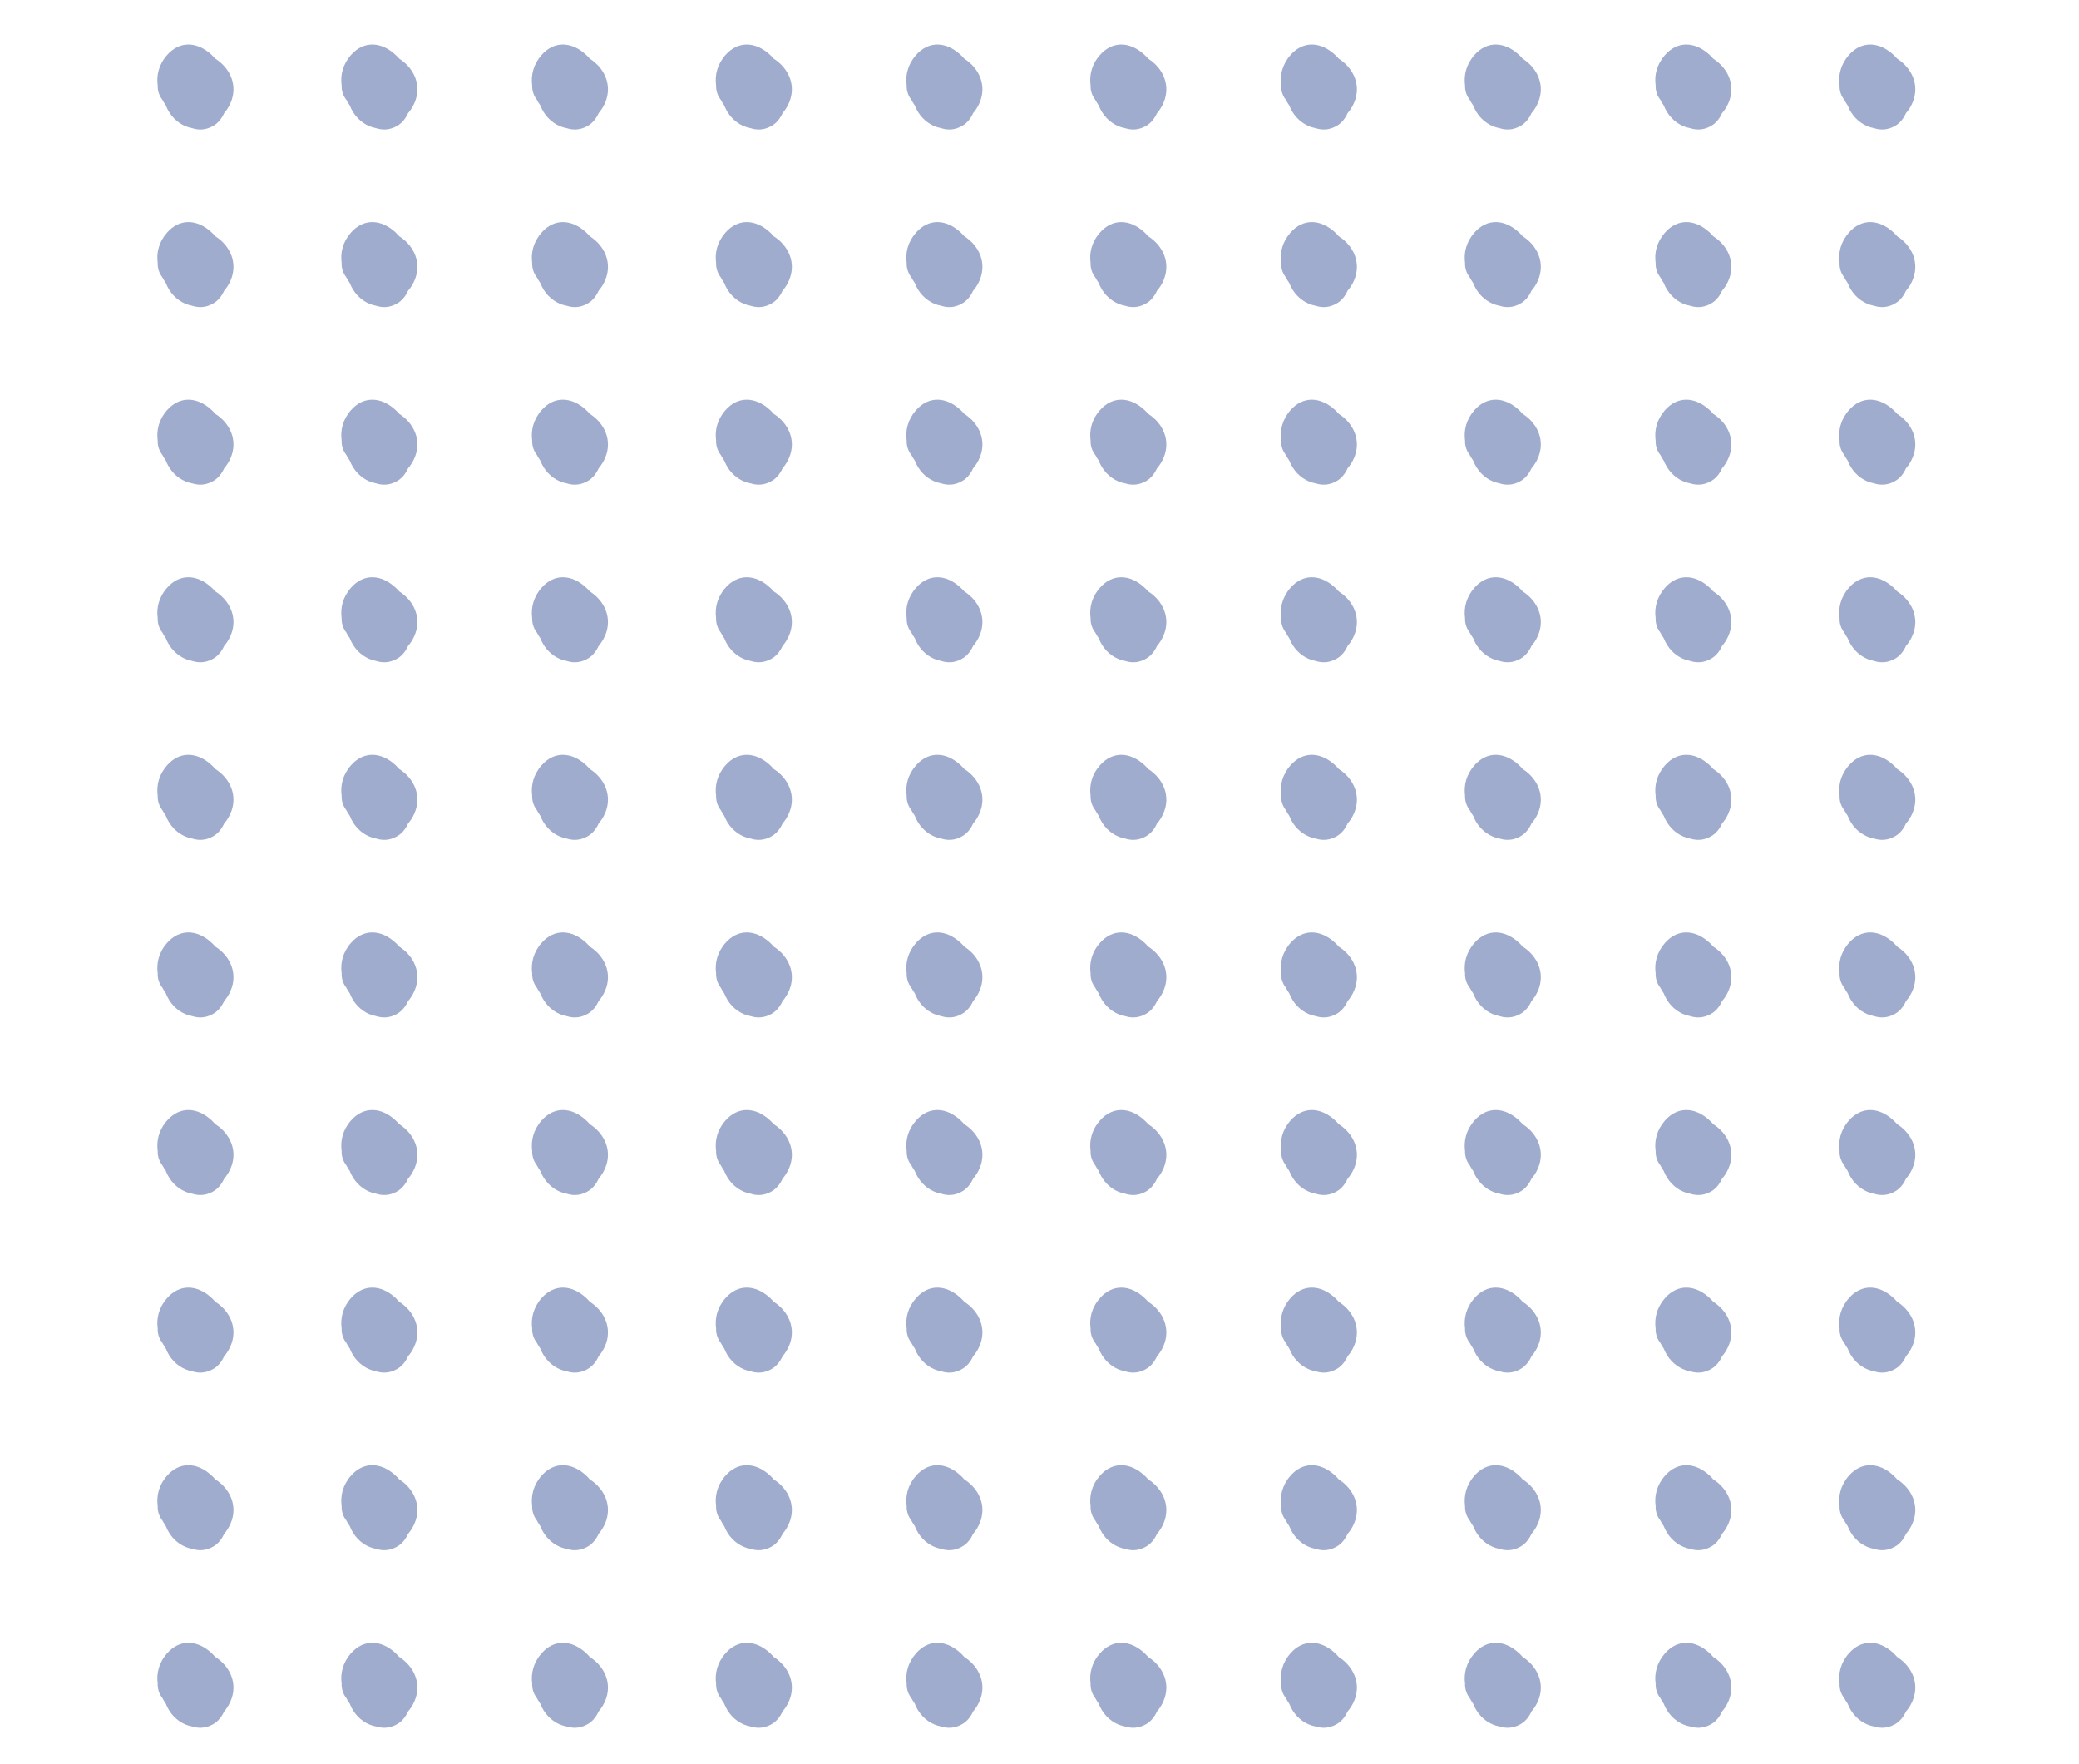 <svg xmlns="http://www.w3.org/2000/svg" width="247.5" viewBox="0 0 247.5 210" height="210" version="1.0"><defs><clipPath id="a"><path d="M 18.602 5 L 228.602 5 L 228.602 205.844 L 18.602 205.844 Z M 18.602 5"/></clipPath></defs><g clip-path="url(#a)"><path fill="#9FACCD" d="M 63.355 200.422 C 63.336 201.055 63.543 201.652 63.906 202.121 C 64.027 202.355 64.168 202.582 64.32 202.797 C 64.43 203.074 64.562 203.344 64.719 203.598 C 65.363 204.629 66.367 205.309 67.414 205.5 C 68.551 205.871 69.445 205.559 70.074 205.172 C 70.543 204.875 70.977 204.367 71.27 203.719 C 71.562 203.383 71.828 202.973 72.047 202.469 C 72.91 200.434 72.008 198.379 70.211 197.234 C 70.074 197.074 69.934 196.926 69.785 196.785 C 68.027 195.16 65.949 195.117 64.473 196.801 C 63.488 197.926 63.191 199.211 63.355 200.422 Z M 174.41 200.422 C 174.391 201.055 174.598 201.652 174.961 202.121 C 175.086 202.355 175.223 202.582 175.375 202.797 C 175.484 203.074 175.617 203.344 175.773 203.598 C 176.418 204.629 177.426 205.309 178.469 205.5 C 179.605 205.871 180.5 205.559 181.129 205.172 C 181.598 204.875 182.035 204.367 182.32 203.719 C 182.621 203.383 182.883 202.973 183.102 202.469 C 183.965 200.434 183.062 198.379 181.266 197.234 C 181.129 197.074 180.988 196.926 180.84 196.785 C 179.082 195.16 177.004 195.117 175.527 196.801 C 174.543 197.926 174.246 199.211 174.41 200.422 Z M 107.938 200.422 C 107.918 201.055 108.121 201.652 108.488 202.121 C 108.613 202.355 108.75 202.582 108.902 202.797 C 109.008 203.074 109.141 203.344 109.301 203.598 C 109.941 204.629 110.953 205.309 111.996 205.5 C 113.133 205.871 114.027 205.559 114.652 205.172 C 115.129 204.875 115.559 204.367 115.848 203.719 C 116.148 203.383 116.41 202.973 116.625 202.469 C 117.488 200.434 116.59 198.379 114.793 197.234 C 114.66 197.074 114.512 196.926 114.363 196.785 C 112.609 195.16 110.531 195.117 109.055 196.801 C 108.066 197.926 107.77 199.211 107.938 200.422 Z M 152.516 200.422 C 152.496 201.055 152.703 201.652 153.07 202.121 C 153.191 202.355 153.328 202.582 153.48 202.797 C 153.59 203.074 153.723 203.344 153.879 203.598 C 154.523 204.629 155.531 205.309 156.574 205.5 C 157.715 205.871 158.605 205.559 159.238 205.172 C 159.711 204.875 160.141 204.367 160.43 203.719 C 160.727 203.383 160.996 202.973 161.207 202.469 C 162.07 200.434 161.168 198.379 159.371 197.234 C 159.238 197.074 159.094 196.926 158.945 196.785 C 157.188 195.16 155.109 195.117 153.633 196.801 C 152.648 197.926 152.352 199.211 152.516 200.422 Z M 18.777 200.422 C 18.75 201.055 18.961 201.652 19.328 202.121 C 19.449 202.355 19.59 202.582 19.742 202.797 C 19.844 203.074 19.98 203.344 20.141 203.598 C 20.777 204.629 21.789 205.309 22.836 205.5 C 23.969 205.871 24.867 205.559 25.492 205.172 C 25.965 204.875 26.395 204.367 26.688 203.719 C 26.984 203.383 27.25 202.973 27.465 202.469 C 28.328 200.434 27.43 198.379 25.633 197.234 C 25.492 197.074 25.348 196.926 25.203 196.785 C 23.449 195.16 21.367 195.117 19.895 196.801 C 18.902 197.926 18.609 199.211 18.777 200.422 Z M 40.672 200.422 C 40.645 201.055 40.855 201.652 41.223 202.121 C 41.34 202.355 41.48 202.582 41.637 202.797 C 41.738 203.074 41.875 203.344 42.035 203.598 C 42.672 204.629 43.684 205.309 44.727 205.5 C 45.863 205.871 46.758 205.559 47.387 205.172 C 47.859 204.875 48.289 204.367 48.582 203.719 C 48.879 203.383 49.145 202.973 49.359 202.469 C 50.223 200.434 49.324 198.379 47.527 197.234 C 47.387 197.074 47.242 196.926 47.098 196.785 C 45.34 195.16 43.262 195.117 41.781 196.801 C 40.797 197.926 40.504 199.211 40.672 200.422 Z M 85.25 200.422 C 85.23 201.055 85.438 201.652 85.801 202.121 C 85.922 202.355 86.062 202.582 86.215 202.797 C 86.324 203.074 86.457 203.344 86.613 203.598 C 87.254 204.629 88.262 205.309 89.309 205.5 C 90.445 205.871 91.34 205.559 91.969 205.172 C 92.438 204.875 92.871 204.367 93.164 203.719 C 93.457 203.383 93.723 202.973 93.941 202.469 C 94.805 200.434 93.902 198.379 92.105 197.234 C 91.969 197.074 91.828 196.926 91.68 196.785 C 89.922 195.16 87.84 195.117 86.367 196.801 C 85.379 197.926 85.082 199.211 85.25 200.422 Z M 218.996 200.422 C 218.969 201.055 219.176 201.652 219.547 202.121 C 219.668 202.355 219.805 202.582 219.957 202.797 C 220.062 203.074 220.195 203.344 220.355 203.598 C 220.996 204.629 222.008 205.309 223.051 205.5 C 224.188 205.871 225.086 205.559 225.711 205.172 C 226.184 204.875 226.617 204.367 226.902 203.719 C 227.203 203.383 227.469 202.973 227.68 202.469 C 228.543 200.434 227.645 198.379 225.848 197.234 C 225.711 197.074 225.566 196.926 225.418 196.785 C 223.664 195.16 221.586 195.117 220.109 196.801 C 219.121 197.926 218.824 199.211 218.996 200.422 Z M 129.832 200.422 C 129.809 201.055 130.016 201.652 130.383 202.121 C 130.508 202.355 130.645 202.582 130.797 202.797 C 130.902 203.074 131.035 203.344 131.195 203.598 C 131.836 204.629 132.844 205.309 133.891 205.5 C 135.023 205.871 135.922 205.559 136.547 205.172 C 137.02 204.875 137.449 204.367 137.742 203.719 C 138.043 203.383 138.305 202.973 138.52 202.469 C 139.383 200.434 138.484 198.379 136.688 197.234 C 136.547 197.074 136.406 196.926 136.258 196.785 C 134.504 195.16 132.426 195.117 130.949 196.801 C 129.957 197.926 129.664 199.211 129.832 200.422 Z M 197.102 200.422 C 197.078 201.055 197.281 201.652 197.652 202.121 C 197.773 202.355 197.91 202.582 198.062 202.797 C 198.168 203.074 198.301 203.344 198.465 203.598 C 199.102 204.629 200.113 205.309 201.16 205.5 C 202.297 205.871 203.191 205.559 203.816 205.172 C 204.289 204.875 204.723 204.367 205.008 203.719 C 205.309 203.383 205.574 202.973 205.785 202.469 C 206.648 200.434 205.75 198.379 203.953 197.234 C 203.82 197.074 203.676 196.926 203.527 196.785 C 201.77 195.16 199.691 195.117 198.215 196.801 C 197.23 197.926 196.93 199.211 197.102 200.422 Z M 63.355 179.285 C 63.336 179.918 63.543 180.512 63.906 180.98 C 64.027 181.215 64.168 181.441 64.32 181.656 C 64.43 181.934 64.562 182.203 64.719 182.457 C 65.363 183.488 66.367 184.164 67.414 184.359 C 68.551 184.734 69.445 184.422 70.074 184.031 C 70.543 183.738 70.977 183.227 71.27 182.578 C 71.562 182.242 71.828 181.832 72.047 181.328 C 72.91 179.297 72.008 177.238 70.211 176.098 C 70.074 175.934 69.934 175.785 69.785 175.648 C 68.027 174.02 65.949 173.98 64.473 175.66 C 63.488 176.785 63.191 178.07 63.355 179.285 Z M 107.938 179.285 C 107.918 179.918 108.121 180.512 108.488 180.98 C 108.613 181.215 108.75 181.441 108.902 181.656 C 109.008 181.934 109.141 182.203 109.301 182.457 C 109.941 183.488 110.953 184.164 111.996 184.359 C 113.133 184.734 114.027 184.422 114.652 184.031 C 115.129 183.738 115.559 183.227 115.848 182.578 C 116.148 182.242 116.41 181.832 116.625 181.328 C 117.488 179.297 116.59 177.238 114.793 176.098 C 114.66 175.934 114.512 175.785 114.363 175.648 C 112.609 174.02 110.531 173.98 109.055 175.66 C 108.066 176.785 107.77 178.07 107.938 179.285 Z M 152.516 179.285 C 152.496 179.918 152.703 180.512 153.07 180.98 C 153.191 181.215 153.328 181.441 153.48 181.656 C 153.59 181.934 153.723 182.203 153.879 182.457 C 154.523 183.488 155.531 184.164 156.574 184.359 C 157.715 184.734 158.605 184.422 159.238 184.031 C 159.711 183.738 160.141 183.227 160.43 182.578 C 160.727 182.242 160.996 181.832 161.207 181.328 C 162.07 179.297 161.168 177.238 159.371 176.098 C 159.238 175.934 159.094 175.785 158.945 175.648 C 157.188 174.02 155.109 173.98 153.633 175.66 C 152.648 176.785 152.352 178.07 152.516 179.285 Z M 18.777 179.285 C 18.75 179.918 18.961 180.512 19.328 180.98 C 19.449 181.215 19.59 181.441 19.742 181.656 C 19.844 181.934 19.98 182.203 20.141 182.457 C 20.777 183.488 21.789 184.164 22.836 184.359 C 23.969 184.734 24.867 184.422 25.492 184.031 C 25.965 183.738 26.395 183.227 26.688 182.578 C 26.984 182.242 27.25 181.832 27.465 181.328 C 28.328 179.297 27.43 177.238 25.633 176.098 C 25.492 175.934 25.348 175.785 25.203 175.648 C 23.449 174.02 21.367 173.98 19.895 175.66 C 18.902 176.785 18.609 178.07 18.777 179.285 Z M 174.41 179.285 C 174.391 179.918 174.598 180.512 174.961 180.98 C 175.086 181.215 175.223 181.441 175.375 181.656 C 175.484 181.934 175.617 182.203 175.773 182.457 C 176.418 183.488 177.426 184.164 178.469 184.359 C 179.605 184.734 180.5 184.422 181.129 184.031 C 181.598 183.738 182.035 183.227 182.32 182.578 C 182.621 182.242 182.883 181.832 183.102 181.328 C 183.965 179.297 183.062 177.238 181.266 176.098 C 181.129 175.934 180.988 175.785 180.84 175.648 C 179.082 174.02 177.004 173.98 175.527 175.66 C 174.543 176.785 174.246 178.07 174.41 179.285 Z M 85.25 179.285 C 85.23 179.918 85.438 180.512 85.801 180.98 C 85.922 181.215 86.062 181.441 86.215 181.656 C 86.324 181.934 86.457 182.203 86.613 182.457 C 87.254 183.488 88.262 184.164 89.309 184.359 C 90.445 184.734 91.34 184.422 91.969 184.031 C 92.438 183.738 92.871 183.227 93.164 182.578 C 93.457 182.242 93.723 181.832 93.941 181.328 C 94.805 179.297 93.902 177.238 92.105 176.098 C 91.969 175.934 91.828 175.785 91.68 175.648 C 89.922 174.02 87.84 173.98 86.367 175.66 C 85.379 176.785 85.082 178.07 85.25 179.285 Z M 40.672 179.285 C 40.645 179.918 40.855 180.512 41.223 180.98 C 41.34 181.215 41.48 181.441 41.637 181.656 C 41.738 181.934 41.875 182.203 42.035 182.457 C 42.672 183.488 43.684 184.164 44.727 184.359 C 45.863 184.734 46.758 184.422 47.387 184.031 C 47.859 183.738 48.289 183.227 48.582 182.578 C 48.879 182.242 49.145 181.832 49.359 181.328 C 50.223 179.297 49.324 177.238 47.527 176.098 C 47.387 175.934 47.242 175.785 47.098 175.648 C 45.34 174.02 43.262 173.98 41.781 175.66 C 40.797 176.785 40.504 178.07 40.672 179.285 Z M 218.996 179.285 C 218.969 179.918 219.176 180.512 219.547 180.98 C 219.668 181.215 219.805 181.441 219.957 181.656 C 220.062 181.934 220.195 182.203 220.355 182.457 C 220.996 183.488 222.008 184.164 223.051 184.359 C 224.188 184.734 225.086 184.422 225.711 184.031 C 226.184 183.738 226.617 183.227 226.902 182.578 C 227.203 182.242 227.469 181.832 227.68 181.328 C 228.543 179.297 227.645 177.238 225.848 176.098 C 225.711 175.934 225.566 175.785 225.418 175.648 C 223.664 174.02 221.586 173.98 220.109 175.66 C 219.121 176.785 218.824 178.07 218.996 179.285 Z M 129.832 179.285 C 129.809 179.918 130.016 180.512 130.383 180.98 C 130.508 181.215 130.645 181.441 130.797 181.656 C 130.902 181.934 131.035 182.203 131.195 182.457 C 131.836 183.488 132.844 184.164 133.891 184.359 C 135.023 184.734 135.922 184.422 136.547 184.031 C 137.02 183.738 137.449 183.227 137.742 182.578 C 138.043 182.242 138.305 181.832 138.52 181.328 C 139.383 179.297 138.484 177.238 136.688 176.098 C 136.547 175.934 136.406 175.785 136.258 175.648 C 134.504 174.02 132.426 173.98 130.949 175.66 C 129.957 176.785 129.664 178.07 129.832 179.285 Z M 197.102 179.285 C 197.078 179.918 197.281 180.512 197.652 180.98 C 197.773 181.215 197.91 181.441 198.062 181.656 C 198.168 181.934 198.301 182.203 198.465 182.457 C 199.102 183.488 200.113 184.164 201.16 184.359 C 202.297 184.734 203.191 184.422 203.816 184.031 C 204.289 183.738 204.723 183.227 205.008 182.578 C 205.309 182.242 205.574 181.832 205.785 181.328 C 206.648 179.297 205.75 177.238 203.953 176.098 C 203.82 175.934 203.676 175.785 203.527 175.648 C 201.77 174.02 199.691 173.98 198.215 175.66 C 197.23 176.785 196.93 178.07 197.102 179.285 Z M 63.355 158.145 C 63.336 158.777 63.543 159.371 63.906 159.84 C 64.027 160.078 64.168 160.301 64.32 160.516 C 64.43 160.793 64.562 161.062 64.719 161.32 C 65.363 162.348 66.367 163.027 67.414 163.219 C 68.551 163.594 69.445 163.285 70.074 162.891 C 70.543 162.598 70.977 162.09 71.27 161.438 C 71.562 161.105 71.828 160.695 72.047 160.191 C 72.91 158.156 72.008 156.098 70.211 154.957 C 70.074 154.797 69.934 154.645 69.785 154.508 C 68.027 152.883 65.949 152.84 64.473 154.523 C 63.488 155.645 63.191 156.93 63.355 158.145 Z M 107.938 158.145 C 107.918 158.777 108.121 159.371 108.488 159.84 C 108.613 160.078 108.75 160.301 108.902 160.516 C 109.008 160.793 109.141 161.062 109.301 161.32 C 109.941 162.348 110.953 163.027 111.996 163.219 C 113.133 163.594 114.027 163.285 114.652 162.891 C 115.129 162.598 115.559 162.09 115.848 161.438 C 116.148 161.105 116.41 160.695 116.625 160.191 C 117.488 158.156 116.59 156.098 114.793 154.957 C 114.66 154.797 114.512 154.645 114.363 154.508 C 112.609 152.883 110.531 152.84 109.055 154.523 C 108.066 155.645 107.77 156.93 107.938 158.145 Z M 18.777 158.145 C 18.75 158.777 18.961 159.371 19.328 159.84 C 19.449 160.078 19.59 160.301 19.742 160.516 C 19.844 160.793 19.98 161.062 20.141 161.32 C 20.777 162.348 21.789 163.027 22.836 163.219 C 23.969 163.594 24.867 163.285 25.492 162.891 C 25.965 162.598 26.395 162.09 26.688 161.438 C 26.984 161.105 27.25 160.695 27.465 160.191 C 28.328 158.156 27.43 156.098 25.633 154.957 C 25.492 154.797 25.348 154.645 25.203 154.508 C 23.449 152.883 21.367 152.84 19.895 154.523 C 18.902 155.645 18.609 156.93 18.777 158.145 Z M 174.41 158.145 C 174.391 158.777 174.598 159.371 174.961 159.84 C 175.086 160.078 175.223 160.301 175.375 160.516 C 175.484 160.793 175.617 161.062 175.773 161.32 C 176.418 162.348 177.426 163.027 178.469 163.219 C 179.605 163.594 180.5 163.285 181.129 162.891 C 181.598 162.598 182.035 162.09 182.32 161.438 C 182.621 161.105 182.883 160.695 183.102 160.191 C 183.965 158.156 183.062 156.098 181.266 154.957 C 181.129 154.797 180.988 154.645 180.84 154.508 C 179.082 152.883 177.004 152.84 175.527 154.523 C 174.543 155.645 174.246 156.93 174.41 158.145 Z M 85.25 158.145 C 85.23 158.777 85.438 159.371 85.801 159.84 C 85.922 160.078 86.062 160.301 86.215 160.516 C 86.324 160.793 86.457 161.062 86.613 161.32 C 87.254 162.348 88.262 163.027 89.309 163.219 C 90.445 163.594 91.34 163.285 91.969 162.891 C 92.438 162.598 92.871 162.09 93.164 161.438 C 93.457 161.105 93.723 160.695 93.941 160.191 C 94.805 158.156 93.902 156.098 92.105 154.957 C 91.969 154.797 91.828 154.645 91.68 154.508 C 89.922 152.883 87.84 152.84 86.367 154.523 C 85.379 155.645 85.082 156.93 85.25 158.145 Z M 40.672 158.145 C 40.645 158.777 40.855 159.371 41.223 159.84 C 41.34 160.078 41.48 160.301 41.637 160.516 C 41.738 160.793 41.875 161.062 42.035 161.32 C 42.672 162.348 43.684 163.027 44.727 163.219 C 45.863 163.594 46.758 163.285 47.387 162.891 C 47.859 162.598 48.289 162.09 48.582 161.438 C 48.879 161.105 49.145 160.695 49.359 160.191 C 50.223 158.156 49.324 156.098 47.527 154.957 C 47.387 154.797 47.242 154.645 47.098 154.508 C 45.34 152.883 43.262 152.84 41.781 154.523 C 40.797 155.645 40.504 156.93 40.672 158.145 Z M 218.996 158.145 C 218.969 158.777 219.176 159.371 219.547 159.84 C 219.668 160.078 219.805 160.301 219.957 160.516 C 220.062 160.793 220.195 161.062 220.355 161.32 C 220.996 162.348 222.008 163.027 223.051 163.219 C 224.188 163.594 225.086 163.285 225.711 162.891 C 226.184 162.598 226.617 162.09 226.902 161.438 C 227.203 161.105 227.469 160.695 227.68 160.191 C 228.543 158.156 227.645 156.098 225.848 154.957 C 225.711 154.797 225.566 154.645 225.418 154.508 C 223.664 152.883 221.586 152.84 220.109 154.523 C 219.121 155.645 218.824 156.93 218.996 158.145 Z M 129.832 158.145 C 129.809 158.777 130.016 159.371 130.383 159.84 C 130.508 160.078 130.645 160.301 130.797 160.516 C 130.902 160.793 131.035 161.062 131.195 161.32 C 131.836 162.348 132.844 163.027 133.891 163.219 C 135.023 163.594 135.922 163.285 136.547 162.891 C 137.02 162.598 137.449 162.09 137.742 161.438 C 138.043 161.105 138.305 160.695 138.52 160.191 C 139.383 158.156 138.484 156.098 136.688 154.957 C 136.547 154.797 136.406 154.645 136.258 154.508 C 134.504 152.883 132.426 152.84 130.949 154.523 C 129.957 155.645 129.664 156.93 129.832 158.145 Z M 197.102 158.145 C 197.078 158.777 197.281 159.371 197.652 159.84 C 197.773 160.078 197.91 160.301 198.062 160.516 C 198.168 160.793 198.301 161.062 198.465 161.32 C 199.102 162.348 200.113 163.027 201.16 163.219 C 202.297 163.594 203.191 163.285 203.816 162.891 C 204.289 162.598 204.723 162.09 205.008 161.438 C 205.309 161.105 205.574 160.695 205.785 160.191 C 206.648 158.156 205.75 156.098 203.953 154.957 C 203.82 154.797 203.676 154.645 203.527 154.508 C 201.77 152.883 199.691 152.84 198.215 154.523 C 197.23 155.645 196.93 156.93 197.102 158.145 Z M 152.516 158.145 C 152.496 158.777 152.703 159.371 153.07 159.84 C 153.191 160.078 153.328 160.301 153.48 160.516 C 153.59 160.793 153.723 161.062 153.879 161.32 C 154.523 162.348 155.531 163.027 156.574 163.219 C 157.715 163.594 158.605 163.285 159.238 162.891 C 159.711 162.598 160.141 162.09 160.43 161.438 C 160.727 161.105 160.996 160.695 161.207 160.191 C 162.07 158.156 161.168 156.098 159.371 154.957 C 159.238 154.797 159.094 154.645 158.945 154.508 C 157.188 152.883 155.109 152.84 153.633 154.523 C 152.648 155.645 152.352 156.93 152.516 158.145 Z M 18.777 137.004 C 18.75 137.637 18.961 138.234 19.328 138.703 C 19.449 138.938 19.59 139.164 19.742 139.379 C 19.844 139.656 19.98 139.926 20.141 140.18 C 20.777 141.207 21.789 141.887 22.836 142.078 C 23.969 142.457 24.867 142.145 25.492 141.754 C 25.965 141.457 26.395 140.949 26.688 140.301 C 26.984 139.965 27.25 139.555 27.465 139.051 C 28.328 137.016 27.43 134.961 25.633 133.816 C 25.492 133.656 25.348 133.508 25.203 133.371 C 23.449 131.742 21.367 131.703 19.895 133.383 C 18.902 134.508 18.609 135.793 18.777 137.004 Z M 63.355 137.004 C 63.336 137.637 63.543 138.234 63.906 138.703 C 64.027 138.938 64.168 139.164 64.32 139.379 C 64.43 139.656 64.562 139.926 64.719 140.18 C 65.363 141.207 66.367 141.887 67.414 142.078 C 68.551 142.457 69.445 142.145 70.074 141.754 C 70.543 141.457 70.977 140.949 71.27 140.301 C 71.562 139.965 71.828 139.555 72.047 139.051 C 72.91 137.016 72.008 134.961 70.211 133.816 C 70.074 133.656 69.934 133.508 69.785 133.371 C 68.027 131.742 65.949 131.703 64.473 133.383 C 63.488 134.508 63.191 135.793 63.355 137.004 Z M 152.516 137.004 C 152.496 137.637 152.703 138.234 153.07 138.703 C 153.191 138.938 153.328 139.164 153.48 139.379 C 153.59 139.656 153.723 139.926 153.879 140.18 C 154.523 141.207 155.531 141.887 156.574 142.078 C 157.715 142.457 158.605 142.145 159.238 141.754 C 159.711 141.457 160.141 140.949 160.43 140.301 C 160.727 139.965 160.996 139.555 161.207 139.051 C 162.07 137.016 161.168 134.961 159.371 133.816 C 159.238 133.656 159.094 133.508 158.945 133.371 C 157.188 131.742 155.109 131.703 153.633 133.383 C 152.648 134.508 152.352 135.793 152.516 137.004 Z M 107.938 137.004 C 107.918 137.637 108.121 138.234 108.488 138.703 C 108.613 138.938 108.75 139.164 108.902 139.379 C 109.008 139.656 109.141 139.926 109.301 140.18 C 109.941 141.207 110.953 141.887 111.996 142.078 C 113.133 142.457 114.027 142.145 114.652 141.754 C 115.129 141.457 115.559 140.949 115.848 140.301 C 116.148 139.965 116.41 139.555 116.625 139.051 C 117.488 137.016 116.59 134.961 114.793 133.816 C 114.66 133.656 114.512 133.508 114.363 133.371 C 112.609 131.742 110.531 131.703 109.055 133.383 C 108.066 134.508 107.77 135.793 107.938 137.004 Z M 174.41 137.004 C 174.391 137.637 174.598 138.234 174.961 138.703 C 175.086 138.938 175.223 139.164 175.375 139.379 C 175.484 139.656 175.617 139.926 175.773 140.18 C 176.418 141.207 177.426 141.887 178.469 142.078 C 179.605 142.457 180.5 142.145 181.129 141.754 C 181.598 141.457 182.035 140.949 182.32 140.301 C 182.621 139.965 182.883 139.555 183.102 139.051 C 183.965 137.016 183.062 134.961 181.266 133.816 C 181.129 133.656 180.988 133.508 180.84 133.371 C 179.082 131.742 177.004 131.703 175.527 133.383 C 174.543 134.508 174.246 135.793 174.41 137.004 Z M 40.672 137.004 C 40.645 137.637 40.855 138.234 41.223 138.703 C 41.34 138.938 41.48 139.164 41.637 139.379 C 41.738 139.656 41.875 139.926 42.035 140.18 C 42.672 141.207 43.684 141.887 44.727 142.078 C 45.863 142.457 46.758 142.145 47.387 141.754 C 47.859 141.457 48.289 140.949 48.582 140.301 C 48.879 139.965 49.145 139.555 49.359 139.051 C 50.223 137.016 49.324 134.961 47.527 133.816 C 47.387 133.656 47.242 133.508 47.098 133.371 C 45.34 131.742 43.262 131.703 41.781 133.383 C 40.797 134.508 40.504 135.793 40.672 137.004 Z M 197.102 137.004 C 197.078 137.637 197.281 138.234 197.652 138.703 C 197.773 138.938 197.91 139.164 198.062 139.379 C 198.168 139.656 198.301 139.926 198.465 140.18 C 199.102 141.207 200.113 141.887 201.16 142.078 C 202.297 142.457 203.191 142.145 203.816 141.754 C 204.289 141.457 204.723 140.949 205.008 140.301 C 205.309 139.965 205.574 139.555 205.785 139.051 C 206.648 137.016 205.75 134.961 203.953 133.816 C 203.82 133.656 203.676 133.508 203.527 133.371 C 201.77 131.742 199.691 131.703 198.215 133.383 C 197.23 134.508 196.93 135.793 197.102 137.004 Z M 85.25 137.004 C 85.23 137.637 85.438 138.234 85.801 138.703 C 85.922 138.938 86.062 139.164 86.215 139.379 C 86.324 139.656 86.457 139.926 86.613 140.18 C 87.254 141.207 88.262 141.887 89.309 142.078 C 90.445 142.457 91.34 142.145 91.969 141.754 C 92.438 141.457 92.871 140.949 93.164 140.301 C 93.457 139.965 93.723 139.555 93.941 139.051 C 94.805 137.016 93.902 134.961 92.105 133.816 C 91.969 133.656 91.828 133.508 91.68 133.371 C 89.922 131.742 87.84 131.703 86.367 133.383 C 85.379 134.508 85.082 135.793 85.25 137.004 Z M 218.996 137.004 C 218.969 137.637 219.176 138.234 219.547 138.703 C 219.668 138.938 219.805 139.164 219.957 139.379 C 220.062 139.656 220.195 139.926 220.355 140.18 C 220.996 141.207 222.008 141.887 223.051 142.078 C 224.188 142.457 225.086 142.145 225.711 141.754 C 226.184 141.457 226.617 140.949 226.902 140.301 C 227.203 139.965 227.469 139.555 227.68 139.051 C 228.543 137.016 227.645 134.961 225.848 133.816 C 225.711 133.656 225.566 133.508 225.418 133.371 C 223.664 131.742 221.586 131.703 220.109 133.383 C 219.121 134.508 218.824 135.793 218.996 137.004 Z M 129.832 137.004 C 129.809 137.637 130.016 138.234 130.383 138.703 C 130.508 138.938 130.645 139.164 130.797 139.379 C 130.902 139.656 131.035 139.926 131.195 140.18 C 131.836 141.207 132.844 141.887 133.891 142.078 C 135.023 142.457 135.922 142.145 136.547 141.754 C 137.02 141.457 137.449 140.949 137.742 140.301 C 138.043 139.965 138.305 139.555 138.52 139.051 C 139.383 137.016 138.484 134.961 136.688 133.816 C 136.547 133.656 136.406 133.508 136.258 133.371 C 134.504 131.742 132.426 131.703 130.949 133.383 C 129.957 134.508 129.664 135.793 129.832 137.004 Z M 107.938 115.867 C 107.918 116.5 108.121 117.094 108.488 117.562 C 108.613 117.797 108.75 118.023 108.902 118.238 C 109.008 118.516 109.141 118.785 109.301 119.039 C 109.941 120.07 110.953 120.75 111.996 120.941 C 113.133 121.316 114.027 121.004 114.652 120.613 C 115.129 120.32 115.559 119.809 115.848 119.16 C 116.148 118.824 116.41 118.414 116.625 117.91 C 117.488 115.875 116.59 113.82 114.793 112.68 C 114.66 112.516 114.512 112.367 114.363 112.23 C 112.609 110.605 110.531 110.562 109.055 112.242 C 108.066 113.367 107.77 114.652 107.938 115.867 Z M 63.355 115.867 C 63.336 116.5 63.543 117.094 63.906 117.562 C 64.027 117.797 64.168 118.023 64.32 118.238 C 64.43 118.516 64.562 118.785 64.719 119.039 C 65.363 120.07 66.367 120.75 67.414 120.941 C 68.551 121.316 69.445 121.004 70.074 120.613 C 70.543 120.32 70.977 119.809 71.27 119.16 C 71.562 118.824 71.828 118.414 72.047 117.91 C 72.91 115.875 72.008 113.82 70.211 112.68 C 70.074 112.516 69.934 112.367 69.785 112.23 C 68.027 110.605 65.949 110.562 64.473 112.242 C 63.488 113.367 63.191 114.652 63.355 115.867 Z M 174.41 115.867 C 174.391 116.5 174.598 117.094 174.961 117.562 C 175.086 117.797 175.223 118.023 175.375 118.238 C 175.484 118.516 175.617 118.785 175.773 119.039 C 176.418 120.07 177.426 120.75 178.469 120.941 C 179.605 121.316 180.5 121.004 181.129 120.613 C 181.598 120.32 182.035 119.809 182.32 119.16 C 182.621 118.824 182.883 118.414 183.102 117.91 C 183.965 115.875 183.062 113.82 181.266 112.68 C 181.129 112.516 180.988 112.367 180.84 112.23 C 179.082 110.605 177.004 110.562 175.527 112.242 C 174.543 113.367 174.246 114.652 174.41 115.867 Z M 18.777 115.867 C 18.75 116.5 18.961 117.094 19.328 117.562 C 19.449 117.797 19.59 118.023 19.742 118.238 C 19.844 118.516 19.98 118.785 20.141 119.039 C 20.777 120.07 21.789 120.75 22.836 120.941 C 23.969 121.316 24.867 121.004 25.492 120.613 C 25.965 120.32 26.395 119.809 26.688 119.16 C 26.984 118.824 27.25 118.414 27.465 117.91 C 28.328 115.875 27.43 113.82 25.633 112.68 C 25.492 112.516 25.348 112.367 25.203 112.23 C 23.449 110.605 21.367 110.562 19.895 112.242 C 18.902 113.367 18.609 114.652 18.777 115.867 Z M 152.516 115.867 C 152.496 116.5 152.703 117.094 153.07 117.562 C 153.191 117.797 153.328 118.023 153.48 118.238 C 153.59 118.516 153.723 118.785 153.879 119.039 C 154.523 120.07 155.531 120.75 156.574 120.941 C 157.715 121.316 158.605 121.004 159.238 120.613 C 159.711 120.32 160.141 119.809 160.43 119.16 C 160.727 118.824 160.996 118.414 161.207 117.91 C 162.07 115.875 161.168 113.82 159.371 112.68 C 159.238 112.516 159.094 112.367 158.945 112.23 C 157.188 110.605 155.109 110.562 153.633 112.242 C 152.648 113.367 152.352 114.652 152.516 115.867 Z M 197.102 115.867 C 197.078 116.5 197.281 117.094 197.652 117.562 C 197.773 117.797 197.91 118.023 198.062 118.238 C 198.168 118.516 198.301 118.785 198.465 119.039 C 199.102 120.07 200.113 120.75 201.16 120.941 C 202.297 121.316 203.191 121.004 203.816 120.613 C 204.289 120.32 204.723 119.809 205.008 119.16 C 205.309 118.824 205.574 118.414 205.785 117.91 C 206.648 115.875 205.75 113.82 203.953 112.68 C 203.82 112.516 203.676 112.367 203.527 112.23 C 201.77 110.605 199.691 110.562 198.215 112.242 C 197.23 113.367 196.93 114.652 197.102 115.867 Z M 40.672 115.867 C 40.645 116.5 40.855 117.094 41.223 117.562 C 41.34 117.797 41.48 118.023 41.637 118.238 C 41.738 118.516 41.875 118.785 42.035 119.039 C 42.672 120.07 43.684 120.75 44.727 120.941 C 45.863 121.316 46.758 121.004 47.387 120.613 C 47.859 120.32 48.289 119.809 48.582 119.16 C 48.879 118.824 49.145 118.414 49.359 117.91 C 50.223 115.875 49.324 113.82 47.527 112.68 C 47.387 112.516 47.242 112.367 47.098 112.23 C 45.34 110.605 43.262 110.562 41.781 112.242 C 40.797 113.367 40.504 114.652 40.672 115.867 Z M 218.996 115.867 C 218.969 116.5 219.176 117.094 219.547 117.562 C 219.668 117.797 219.805 118.023 219.957 118.238 C 220.062 118.516 220.195 118.785 220.355 119.039 C 220.996 120.07 222.008 120.75 223.051 120.941 C 224.188 121.316 225.086 121.004 225.711 120.613 C 226.184 120.32 226.617 119.809 226.902 119.16 C 227.203 118.824 227.469 118.414 227.68 117.91 C 228.543 115.875 227.645 113.82 225.848 112.68 C 225.711 112.516 225.566 112.367 225.418 112.23 C 223.664 110.605 221.586 110.562 220.109 112.242 C 219.121 113.367 218.824 114.652 218.996 115.867 Z M 129.832 115.867 C 129.809 116.5 130.016 117.094 130.383 117.562 C 130.508 117.797 130.645 118.023 130.797 118.238 C 130.902 118.516 131.035 118.785 131.195 119.039 C 131.836 120.07 132.844 120.75 133.891 120.941 C 135.023 121.316 135.922 121.004 136.547 120.613 C 137.02 120.32 137.449 119.809 137.742 119.16 C 138.043 118.824 138.305 118.414 138.52 117.91 C 139.383 115.875 138.484 113.82 136.688 112.68 C 136.547 112.516 136.406 112.367 136.258 112.23 C 134.504 110.605 132.426 110.562 130.949 112.242 C 129.957 113.367 129.664 114.652 129.832 115.867 Z M 85.25 115.867 C 85.23 116.5 85.438 117.094 85.801 117.562 C 85.922 117.797 86.062 118.023 86.215 118.238 C 86.324 118.516 86.457 118.785 86.613 119.039 C 87.254 120.07 88.262 120.75 89.309 120.941 C 90.445 121.316 91.34 121.004 91.969 120.613 C 92.438 120.32 92.871 119.809 93.164 119.16 C 93.457 118.824 93.723 118.414 93.941 117.91 C 94.805 115.875 93.902 113.82 92.105 112.68 C 91.969 112.516 91.828 112.367 91.68 112.23 C 89.922 110.605 87.84 110.562 86.367 112.242 C 85.379 113.367 85.082 114.652 85.25 115.867 Z M 18.777 94.727 C 18.75 95.359 18.961 95.953 19.328 96.426 C 19.449 96.66 19.59 96.883 19.742 97.098 C 19.844 97.375 19.98 97.645 20.141 97.902 C 20.777 98.93 21.789 99.609 22.836 99.801 C 23.969 100.176 24.867 99.867 25.492 99.473 C 25.965 99.18 26.395 98.672 26.688 98.02 C 26.984 97.688 27.25 97.277 27.465 96.773 C 28.328 94.738 27.43 92.684 25.633 91.539 C 25.492 91.379 25.348 91.227 25.203 91.09 C 23.449 89.465 21.367 89.422 19.895 91.105 C 18.902 92.227 18.609 93.512 18.777 94.727 Z M 63.355 94.727 C 63.336 95.359 63.543 95.953 63.906 96.426 C 64.027 96.66 64.168 96.883 64.32 97.098 C 64.43 97.375 64.562 97.645 64.719 97.902 C 65.363 98.93 66.367 99.609 67.414 99.801 C 68.551 100.176 69.445 99.867 70.074 99.473 C 70.543 99.18 70.977 98.672 71.27 98.02 C 71.562 97.688 71.828 97.277 72.047 96.773 C 72.91 94.738 72.008 92.684 70.211 91.539 C 70.074 91.379 69.934 91.227 69.785 91.09 C 68.027 89.465 65.949 89.422 64.473 91.105 C 63.488 92.227 63.191 93.512 63.355 94.727 Z M 174.41 94.727 C 174.391 95.359 174.598 95.953 174.961 96.426 C 175.086 96.66 175.223 96.883 175.375 97.098 C 175.484 97.375 175.617 97.645 175.773 97.902 C 176.418 98.93 177.426 99.609 178.469 99.801 C 179.605 100.176 180.5 99.867 181.129 99.473 C 181.598 99.18 182.035 98.672 182.32 98.02 C 182.621 97.688 182.883 97.277 183.102 96.773 C 183.965 94.738 183.062 92.684 181.266 91.539 C 181.129 91.379 180.988 91.227 180.84 91.09 C 179.082 89.465 177.004 89.422 175.527 91.105 C 174.543 92.227 174.246 93.512 174.41 94.727 Z M 107.938 94.727 C 107.918 95.359 108.121 95.953 108.488 96.426 C 108.613 96.66 108.75 96.883 108.902 97.098 C 109.008 97.375 109.141 97.645 109.301 97.902 C 109.941 98.93 110.953 99.609 111.996 99.801 C 113.133 100.176 114.027 99.867 114.652 99.473 C 115.129 99.18 115.559 98.672 115.848 98.02 C 116.148 97.688 116.41 97.277 116.625 96.773 C 117.488 94.738 116.59 92.684 114.793 91.539 C 114.66 91.379 114.512 91.227 114.363 91.09 C 112.609 89.465 110.531 89.422 109.055 91.105 C 108.066 92.227 107.77 93.512 107.938 94.727 Z M 152.516 94.727 C 152.496 95.359 152.703 95.953 153.07 96.426 C 153.191 96.66 153.328 96.883 153.48 97.098 C 153.59 97.375 153.723 97.645 153.879 97.902 C 154.523 98.93 155.531 99.609 156.574 99.801 C 157.715 100.176 158.605 99.867 159.238 99.473 C 159.711 99.18 160.141 98.672 160.43 98.02 C 160.727 97.688 160.996 97.277 161.207 96.773 C 162.07 94.738 161.168 92.684 159.371 91.539 C 159.238 91.379 159.094 91.227 158.945 91.09 C 157.188 89.465 155.109 89.422 153.633 91.105 C 152.648 92.227 152.352 93.512 152.516 94.727 Z M 85.25 94.727 C 85.23 95.359 85.438 95.953 85.801 96.426 C 85.922 96.66 86.062 96.883 86.215 97.098 C 86.324 97.375 86.457 97.645 86.613 97.902 C 87.254 98.93 88.262 99.609 89.309 99.801 C 90.445 100.176 91.34 99.867 91.969 99.473 C 92.438 99.18 92.871 98.672 93.164 98.02 C 93.457 97.688 93.723 97.277 93.941 96.773 C 94.805 94.738 93.902 92.684 92.105 91.539 C 91.969 91.379 91.828 91.227 91.68 91.09 C 89.922 89.465 87.84 89.422 86.367 91.105 C 85.379 92.227 85.082 93.512 85.25 94.727 Z M 40.672 94.727 C 40.645 95.359 40.855 95.953 41.223 96.426 C 41.34 96.66 41.48 96.883 41.637 97.098 C 41.738 97.375 41.875 97.645 42.035 97.902 C 42.672 98.93 43.684 99.609 44.727 99.801 C 45.863 100.176 46.758 99.867 47.387 99.473 C 47.859 99.18 48.289 98.672 48.582 98.02 C 48.879 97.688 49.145 97.277 49.359 96.773 C 50.223 94.738 49.324 92.684 47.527 91.539 C 47.387 91.379 47.242 91.227 47.098 91.09 C 45.34 89.465 43.262 89.422 41.781 91.105 C 40.797 92.227 40.504 93.512 40.672 94.727 Z M 218.996 94.727 C 218.969 95.359 219.176 95.953 219.547 96.426 C 219.668 96.66 219.805 96.883 219.957 97.098 C 220.062 97.375 220.195 97.645 220.355 97.902 C 220.996 98.93 222.008 99.609 223.051 99.801 C 224.188 100.176 225.086 99.867 225.711 99.473 C 226.184 99.18 226.617 98.672 226.902 98.02 C 227.203 97.688 227.469 97.277 227.68 96.773 C 228.543 94.738 227.645 92.684 225.848 91.539 C 225.711 91.379 225.566 91.227 225.418 91.09 C 223.664 89.465 221.586 89.422 220.109 91.105 C 219.121 92.227 218.824 93.512 218.996 94.727 Z M 129.832 94.727 C 129.809 95.359 130.016 95.953 130.383 96.426 C 130.508 96.66 130.645 96.883 130.797 97.098 C 130.902 97.375 131.035 97.645 131.195 97.902 C 131.836 98.93 132.844 99.609 133.891 99.801 C 135.023 100.176 135.922 99.867 136.547 99.473 C 137.02 99.18 137.449 98.672 137.742 98.02 C 138.043 97.688 138.305 97.277 138.52 96.773 C 139.383 94.738 138.484 92.684 136.688 91.539 C 136.547 91.379 136.406 91.227 136.258 91.09 C 134.504 89.465 132.426 89.422 130.949 91.105 C 129.957 92.227 129.664 93.512 129.832 94.727 Z M 197.102 94.727 C 197.078 95.359 197.281 95.953 197.652 96.426 C 197.773 96.66 197.91 96.883 198.062 97.098 C 198.168 97.375 198.301 97.645 198.465 97.902 C 199.102 98.93 200.113 99.609 201.16 99.801 C 202.297 100.176 203.191 99.867 203.816 99.473 C 204.289 99.18 204.723 98.672 205.008 98.02 C 205.309 97.688 205.574 97.277 205.785 96.773 C 206.648 94.738 205.75 92.684 203.953 91.539 C 203.82 91.379 203.676 91.227 203.527 91.09 C 201.77 89.465 199.691 89.422 198.215 91.105 C 197.23 92.227 196.93 93.512 197.102 94.727 Z M 107.938 73.59 C 107.918 74.219 108.121 74.816 108.488 75.285 C 108.613 75.52 108.75 75.746 108.902 75.961 C 109.008 76.238 109.141 76.508 109.301 76.762 C 109.941 77.789 110.953 78.469 111.996 78.66 C 113.133 79.039 114.027 78.727 114.652 78.336 C 115.129 78.043 115.559 77.531 115.848 76.883 C 116.148 76.547 116.41 76.137 116.625 75.633 C 117.488 73.598 116.59 71.543 114.793 70.398 C 114.66 70.238 114.512 70.09 114.363 69.953 C 112.609 68.324 110.531 68.281 109.055 69.965 C 108.066 71.09 107.77 72.375 107.938 73.59 Z M 152.516 73.59 C 152.496 74.219 152.703 74.816 153.07 75.285 C 153.191 75.52 153.328 75.746 153.48 75.961 C 153.59 76.238 153.723 76.508 153.879 76.762 C 154.523 77.789 155.531 78.469 156.574 78.66 C 157.715 79.039 158.605 78.727 159.238 78.336 C 159.711 78.043 160.141 77.531 160.43 76.883 C 160.727 76.547 160.996 76.137 161.207 75.633 C 162.07 73.598 161.168 71.543 159.371 70.398 C 159.238 70.238 159.094 70.09 158.945 69.953 C 157.188 68.324 155.109 68.281 153.633 69.965 C 152.648 71.09 152.352 72.375 152.516 73.59 Z M 18.777 73.59 C 18.75 74.219 18.961 74.816 19.328 75.285 C 19.449 75.52 19.59 75.746 19.742 75.961 C 19.844 76.238 19.98 76.508 20.141 76.762 C 20.777 77.789 21.789 78.469 22.836 78.66 C 23.969 79.039 24.867 78.727 25.492 78.336 C 25.965 78.043 26.395 77.531 26.688 76.883 C 26.984 76.547 27.25 76.137 27.465 75.633 C 28.328 73.598 27.43 71.543 25.633 70.398 C 25.492 70.238 25.348 70.09 25.203 69.953 C 23.449 68.324 21.367 68.281 19.895 69.965 C 18.902 71.09 18.609 72.375 18.777 73.59 Z M 63.355 73.59 C 63.336 74.219 63.543 74.816 63.906 75.285 C 64.027 75.52 64.168 75.746 64.32 75.961 C 64.43 76.238 64.562 76.508 64.719 76.762 C 65.363 77.789 66.367 78.469 67.414 78.66 C 68.551 79.039 69.445 78.727 70.074 78.336 C 70.543 78.043 70.977 77.531 71.27 76.883 C 71.562 76.547 71.828 76.137 72.047 75.633 C 72.91 73.598 72.008 71.543 70.211 70.398 C 70.074 70.238 69.934 70.09 69.785 69.953 C 68.027 68.324 65.949 68.281 64.473 69.965 C 63.488 71.09 63.191 72.375 63.355 73.59 Z M 174.41 73.59 C 174.391 74.219 174.598 74.816 174.961 75.285 C 175.086 75.52 175.223 75.746 175.375 75.961 C 175.484 76.238 175.617 76.508 175.773 76.762 C 176.418 77.789 177.426 78.469 178.469 78.66 C 179.605 79.039 180.5 78.727 181.129 78.336 C 181.598 78.043 182.035 77.531 182.32 76.883 C 182.621 76.547 182.883 76.137 183.102 75.633 C 183.965 73.598 183.062 71.543 181.266 70.398 C 181.129 70.238 180.988 70.09 180.84 69.953 C 179.082 68.324 177.004 68.281 175.527 69.965 C 174.543 71.09 174.246 72.375 174.41 73.59 Z M 40.672 73.59 C 40.645 74.219 40.855 74.816 41.223 75.285 C 41.34 75.52 41.48 75.746 41.637 75.961 C 41.738 76.238 41.875 76.508 42.035 76.762 C 42.672 77.789 43.684 78.469 44.727 78.66 C 45.863 79.039 46.758 78.727 47.387 78.336 C 47.859 78.043 48.289 77.531 48.582 76.883 C 48.879 76.547 49.145 76.137 49.359 75.633 C 50.223 73.598 49.324 71.543 47.527 70.398 C 47.387 70.238 47.242 70.09 47.098 69.953 C 45.34 68.324 43.262 68.281 41.781 69.965 C 40.797 71.09 40.504 72.375 40.672 73.59 Z M 197.102 73.59 C 197.078 74.219 197.281 74.816 197.652 75.285 C 197.773 75.52 197.91 75.746 198.062 75.961 C 198.168 76.238 198.301 76.508 198.465 76.762 C 199.102 77.789 200.113 78.469 201.16 78.66 C 202.297 79.039 203.191 78.727 203.816 78.336 C 204.289 78.043 204.723 77.531 205.008 76.883 C 205.309 76.547 205.574 76.137 205.785 75.633 C 206.648 73.598 205.75 71.543 203.953 70.398 C 203.82 70.238 203.676 70.09 203.527 69.953 C 201.77 68.324 199.691 68.281 198.215 69.965 C 197.23 71.09 196.93 72.375 197.102 73.59 Z M 85.25 73.59 C 85.23 74.219 85.438 74.816 85.801 75.285 C 85.922 75.52 86.062 75.746 86.215 75.961 C 86.324 76.238 86.457 76.508 86.613 76.762 C 87.254 77.789 88.262 78.469 89.309 78.66 C 90.445 79.039 91.34 78.727 91.969 78.336 C 92.438 78.043 92.871 77.531 93.164 76.883 C 93.457 76.547 93.723 76.137 93.941 75.633 C 94.805 73.598 93.902 71.543 92.105 70.398 C 91.969 70.238 91.828 70.09 91.68 69.953 C 89.922 68.324 87.84 68.281 86.367 69.965 C 85.379 71.09 85.082 72.375 85.25 73.59 Z M 218.996 73.59 C 218.969 74.219 219.176 74.816 219.547 75.285 C 219.668 75.52 219.805 75.746 219.957 75.961 C 220.062 76.238 220.195 76.508 220.355 76.762 C 220.996 77.789 222.008 78.469 223.051 78.66 C 224.188 79.039 225.086 78.727 225.711 78.336 C 226.184 78.043 226.617 77.531 226.902 76.883 C 227.203 76.547 227.469 76.137 227.68 75.633 C 228.543 73.598 227.645 71.543 225.848 70.398 C 225.711 70.238 225.566 70.09 225.418 69.953 C 223.664 68.324 221.586 68.281 220.109 69.965 C 219.121 71.09 218.824 72.375 218.996 73.59 Z M 129.832 73.59 C 129.809 74.219 130.016 74.816 130.383 75.285 C 130.508 75.52 130.645 75.746 130.797 75.961 C 130.902 76.238 131.035 76.508 131.195 76.762 C 131.836 77.789 132.844 78.469 133.891 78.66 C 135.023 79.039 135.922 78.727 136.547 78.336 C 137.02 78.043 137.449 77.531 137.742 76.883 C 138.043 76.547 138.305 76.137 138.52 75.633 C 139.383 73.598 138.484 71.543 136.688 70.398 C 136.547 70.238 136.406 70.09 136.258 69.953 C 134.504 68.324 132.426 68.281 130.949 69.965 C 129.957 71.09 129.664 72.375 129.832 73.59 Z M 107.938 52.449 C 107.918 53.082 108.121 53.676 108.488 54.145 C 108.613 54.379 108.75 54.605 108.902 54.82 C 109.008 55.098 109.141 55.367 109.301 55.621 C 109.941 56.652 110.953 57.332 111.996 57.523 C 113.133 57.898 114.027 57.586 114.652 57.195 C 115.129 56.902 115.559 56.391 115.848 55.742 C 116.148 55.41 116.41 54.996 116.625 54.492 C 117.488 52.461 116.59 50.402 114.793 49.262 C 114.66 49.098 114.512 48.949 114.363 48.812 C 112.609 47.188 110.531 47.145 109.055 48.824 C 108.066 49.949 107.77 51.234 107.938 52.449 Z M 174.41 52.449 C 174.391 53.082 174.598 53.676 174.961 54.145 C 175.086 54.379 175.223 54.605 175.375 54.82 C 175.484 55.098 175.617 55.367 175.773 55.621 C 176.418 56.652 177.426 57.332 178.469 57.523 C 179.605 57.898 180.5 57.586 181.129 57.195 C 181.598 56.902 182.035 56.391 182.32 55.742 C 182.621 55.41 182.883 54.996 183.102 54.492 C 183.965 52.461 183.062 50.402 181.266 49.262 C 181.129 49.098 180.988 48.949 180.84 48.812 C 179.082 47.188 177.004 47.145 175.527 48.824 C 174.543 49.949 174.246 51.234 174.41 52.449 Z M 63.355 52.449 C 63.336 53.082 63.543 53.676 63.906 54.145 C 64.027 54.379 64.168 54.605 64.32 54.82 C 64.43 55.098 64.562 55.367 64.719 55.621 C 65.363 56.652 66.367 57.332 67.414 57.523 C 68.551 57.898 69.445 57.586 70.074 57.195 C 70.543 56.902 70.977 56.391 71.27 55.742 C 71.562 55.41 71.828 54.996 72.047 54.492 C 72.91 52.461 72.008 50.402 70.211 49.262 C 70.074 49.098 69.934 48.949 69.785 48.812 C 68.027 47.188 65.949 47.145 64.473 48.824 C 63.488 49.949 63.191 51.234 63.355 52.449 Z M 152.516 52.449 C 152.496 53.082 152.703 53.676 153.07 54.145 C 153.191 54.379 153.328 54.605 153.48 54.82 C 153.59 55.098 153.723 55.367 153.879 55.621 C 154.523 56.652 155.531 57.332 156.574 57.523 C 157.715 57.898 158.605 57.586 159.238 57.195 C 159.711 56.902 160.141 56.391 160.43 55.742 C 160.727 55.41 160.996 54.996 161.207 54.492 C 162.07 52.461 161.168 50.402 159.371 49.262 C 159.238 49.098 159.094 48.949 158.945 48.812 C 157.188 47.188 155.109 47.145 153.633 48.824 C 152.648 49.949 152.352 51.234 152.516 52.449 Z M 18.777 52.449 C 18.75 53.082 18.961 53.676 19.328 54.145 C 19.449 54.379 19.59 54.605 19.742 54.82 C 19.844 55.098 19.98 55.367 20.141 55.621 C 20.777 56.652 21.789 57.332 22.836 57.523 C 23.969 57.898 24.867 57.586 25.492 57.195 C 25.965 56.902 26.395 56.391 26.688 55.742 C 26.984 55.41 27.25 54.996 27.465 54.492 C 28.328 52.461 27.43 50.402 25.633 49.262 C 25.492 49.098 25.348 48.949 25.203 48.812 C 23.449 47.188 21.367 47.145 19.895 48.824 C 18.902 49.949 18.609 51.234 18.777 52.449 Z M 40.672 52.449 C 40.645 53.082 40.855 53.676 41.223 54.145 C 41.34 54.379 41.48 54.605 41.637 54.82 C 41.738 55.098 41.875 55.367 42.035 55.621 C 42.672 56.652 43.684 57.332 44.727 57.523 C 45.863 57.898 46.758 57.586 47.387 57.195 C 47.859 56.902 48.289 56.391 48.582 55.742 C 48.879 55.41 49.145 54.996 49.359 54.492 C 50.223 52.461 49.324 50.402 47.527 49.262 C 47.387 49.098 47.242 48.949 47.098 48.812 C 45.34 47.188 43.262 47.145 41.781 48.824 C 40.797 49.949 40.504 51.234 40.672 52.449 Z M 197.102 52.449 C 197.078 53.082 197.281 53.676 197.652 54.145 C 197.773 54.379 197.91 54.605 198.062 54.82 C 198.168 55.098 198.301 55.367 198.465 55.621 C 199.102 56.652 200.113 57.332 201.16 57.523 C 202.297 57.898 203.191 57.586 203.816 57.195 C 204.289 56.902 204.723 56.391 205.008 55.742 C 205.309 55.41 205.574 54.996 205.785 54.492 C 206.648 52.461 205.75 50.402 203.953 49.262 C 203.82 49.098 203.676 48.949 203.527 48.812 C 201.77 47.188 199.691 47.145 198.215 48.824 C 197.23 49.949 196.93 51.234 197.102 52.449 Z M 129.832 52.449 C 129.809 53.082 130.016 53.676 130.383 54.145 C 130.508 54.379 130.645 54.605 130.797 54.82 C 130.902 55.098 131.035 55.367 131.195 55.621 C 131.836 56.652 132.844 57.332 133.891 57.523 C 135.023 57.898 135.922 57.586 136.547 57.195 C 137.02 56.902 137.449 56.391 137.742 55.742 C 138.043 55.41 138.305 54.996 138.52 54.492 C 139.383 52.461 138.484 50.402 136.688 49.262 C 136.547 49.098 136.406 48.949 136.258 48.812 C 134.504 47.188 132.426 47.145 130.949 48.824 C 129.957 49.949 129.664 51.234 129.832 52.449 Z M 85.25 52.449 C 85.23 53.082 85.438 53.676 85.801 54.145 C 85.922 54.379 86.062 54.605 86.215 54.82 C 86.324 55.098 86.457 55.367 86.613 55.621 C 87.254 56.652 88.262 57.332 89.309 57.523 C 90.445 57.898 91.34 57.586 91.969 57.195 C 92.438 56.902 92.871 56.391 93.164 55.742 C 93.457 55.41 93.723 54.996 93.941 54.492 C 94.805 52.461 93.902 50.402 92.105 49.262 C 91.969 49.098 91.828 48.949 91.68 48.812 C 89.922 47.188 87.84 47.145 86.367 48.824 C 85.379 49.949 85.082 51.234 85.25 52.449 Z M 218.996 52.449 C 218.969 53.082 219.176 53.676 219.547 54.145 C 219.668 54.379 219.805 54.605 219.957 54.82 C 220.062 55.098 220.195 55.367 220.355 55.621 C 220.996 56.652 222.008 57.332 223.051 57.523 C 224.188 57.898 225.086 57.586 225.711 57.195 C 226.184 56.902 226.617 56.391 226.902 55.742 C 227.203 55.41 227.469 54.996 227.68 54.492 C 228.543 52.461 227.645 50.402 225.848 49.262 C 225.711 49.098 225.566 48.949 225.418 48.812 C 223.664 47.188 221.586 47.145 220.109 48.824 C 219.121 49.949 218.824 51.234 218.996 52.449 Z M 107.938 31.309 C 107.918 31.941 108.121 32.535 108.488 33.004 C 108.613 33.242 108.75 33.469 108.902 33.68 C 109.008 33.961 109.141 34.227 109.301 34.484 C 109.941 35.512 110.953 36.191 111.996 36.383 C 113.133 36.762 114.027 36.449 114.652 36.055 C 115.129 35.762 115.559 35.254 115.848 34.602 C 116.148 34.27 116.41 33.859 116.625 33.355 C 117.488 31.32 116.59 29.262 114.793 28.121 C 114.66 27.961 114.512 27.809 114.363 27.672 C 112.609 26.047 110.531 26.004 109.055 27.688 C 108.066 28.809 107.77 30.094 107.938 31.309 Z M 18.777 31.309 C 18.75 31.941 18.961 32.535 19.328 33.004 C 19.449 33.242 19.59 33.469 19.742 33.68 C 19.844 33.961 19.98 34.227 20.141 34.484 C 20.777 35.512 21.789 36.191 22.836 36.383 C 23.969 36.762 24.867 36.449 25.492 36.055 C 25.965 35.762 26.395 35.254 26.688 34.602 C 26.984 34.27 27.25 33.859 27.465 33.355 C 28.328 31.32 27.43 29.262 25.633 28.121 C 25.492 27.961 25.348 27.809 25.203 27.672 C 23.449 26.047 21.367 26.004 19.895 27.688 C 18.902 28.809 18.609 30.094 18.777 31.309 Z M 63.355 31.309 C 63.336 31.941 63.543 32.535 63.906 33.004 C 64.027 33.242 64.168 33.469 64.32 33.68 C 64.43 33.961 64.562 34.227 64.719 34.484 C 65.363 35.512 66.367 36.191 67.414 36.383 C 68.551 36.762 69.445 36.449 70.074 36.055 C 70.543 35.762 70.977 35.254 71.27 34.602 C 71.562 34.27 71.828 33.859 72.047 33.355 C 72.91 31.32 72.008 29.262 70.211 28.121 C 70.074 27.961 69.934 27.809 69.785 27.672 C 68.027 26.047 65.949 26.004 64.473 27.688 C 63.488 28.809 63.191 30.094 63.355 31.309 Z M 152.516 31.309 C 152.496 31.941 152.703 32.535 153.07 33.004 C 153.191 33.242 153.328 33.469 153.48 33.68 C 153.59 33.961 153.723 34.227 153.879 34.484 C 154.523 35.512 155.531 36.191 156.574 36.383 C 157.715 36.762 158.605 36.449 159.238 36.055 C 159.711 35.762 160.141 35.254 160.43 34.602 C 160.727 34.27 160.996 33.859 161.207 33.355 C 162.07 31.32 161.168 29.262 159.371 28.121 C 159.238 27.961 159.094 27.809 158.945 27.672 C 157.188 26.047 155.109 26.004 153.633 27.688 C 152.648 28.809 152.352 30.094 152.516 31.309 Z M 174.41 31.309 C 174.391 31.941 174.598 32.535 174.961 33.004 C 175.086 33.242 175.223 33.469 175.375 33.68 C 175.484 33.961 175.617 34.227 175.773 34.484 C 176.418 35.512 177.426 36.191 178.469 36.383 C 179.605 36.762 180.5 36.449 181.129 36.055 C 181.598 35.762 182.035 35.254 182.32 34.602 C 182.621 34.27 182.883 33.859 183.102 33.355 C 183.965 31.32 183.062 29.262 181.266 28.121 C 181.129 27.961 180.988 27.809 180.84 27.672 C 179.082 26.047 177.004 26.004 175.527 27.688 C 174.543 28.809 174.246 30.094 174.41 31.309 Z M 40.672 31.309 C 40.645 31.941 40.855 32.535 41.223 33.004 C 41.34 33.242 41.48 33.469 41.637 33.68 C 41.738 33.961 41.875 34.227 42.035 34.484 C 42.672 35.512 43.684 36.191 44.727 36.383 C 45.863 36.762 46.758 36.449 47.387 36.055 C 47.859 35.762 48.289 35.254 48.582 34.602 C 48.879 34.27 49.145 33.859 49.359 33.355 C 50.223 31.32 49.324 29.262 47.527 28.121 C 47.387 27.961 47.242 27.809 47.098 27.672 C 45.34 26.047 43.262 26.004 41.781 27.688 C 40.797 28.809 40.504 30.094 40.672 31.309 Z M 218.996 31.309 C 218.969 31.941 219.176 32.535 219.547 33.004 C 219.668 33.242 219.805 33.469 219.957 33.68 C 220.062 33.961 220.195 34.227 220.355 34.484 C 220.996 35.512 222.008 36.191 223.051 36.383 C 224.188 36.762 225.086 36.449 225.711 36.055 C 226.184 35.762 226.617 35.254 226.902 34.602 C 227.203 34.27 227.469 33.859 227.68 33.355 C 228.543 31.32 227.645 29.262 225.848 28.121 C 225.711 27.961 225.566 27.809 225.418 27.672 C 223.664 26.047 221.586 26.004 220.109 27.688 C 219.121 28.809 218.824 30.094 218.996 31.309 Z M 129.832 31.309 C 129.809 31.941 130.016 32.535 130.383 33.004 C 130.508 33.242 130.645 33.469 130.797 33.68 C 130.902 33.961 131.035 34.227 131.195 34.484 C 131.836 35.512 132.844 36.191 133.891 36.383 C 135.023 36.762 135.922 36.449 136.547 36.055 C 137.02 35.762 137.449 35.254 137.742 34.602 C 138.043 34.27 138.305 33.859 138.52 33.355 C 139.383 31.32 138.484 29.262 136.688 28.121 C 136.547 27.961 136.406 27.809 136.258 27.672 C 134.504 26.047 132.426 26.004 130.949 27.688 C 129.957 28.809 129.664 30.094 129.832 31.309 Z M 197.102 31.309 C 197.078 31.941 197.281 32.535 197.652 33.004 C 197.773 33.242 197.91 33.469 198.062 33.68 C 198.168 33.961 198.301 34.227 198.465 34.484 C 199.102 35.512 200.113 36.191 201.16 36.383 C 202.297 36.762 203.191 36.449 203.816 36.055 C 204.289 35.762 204.723 35.254 205.008 34.602 C 205.309 34.27 205.574 33.859 205.785 33.355 C 206.648 31.32 205.75 29.262 203.953 28.121 C 203.82 27.961 203.676 27.809 203.527 27.672 C 201.77 26.047 199.691 26.004 198.215 27.688 C 197.23 28.809 196.93 30.094 197.102 31.309 Z M 85.25 31.309 C 85.23 31.941 85.438 32.535 85.801 33.004 C 85.922 33.242 86.062 33.469 86.215 33.68 C 86.324 33.961 86.457 34.227 86.613 34.484 C 87.254 35.512 88.262 36.191 89.309 36.383 C 90.445 36.762 91.34 36.449 91.969 36.055 C 92.438 35.762 92.871 35.254 93.164 34.602 C 93.457 34.27 93.723 33.859 93.941 33.355 C 94.805 31.32 93.902 29.262 92.105 28.121 C 91.969 27.961 91.828 27.809 91.68 27.672 C 89.922 26.047 87.84 26.004 86.367 27.688 C 85.379 28.809 85.082 30.094 85.25 31.309 Z M 63.355 10.172 C 63.336 10.801 63.543 11.398 63.906 11.867 C 64.027 12.102 64.168 12.328 64.32 12.543 C 64.43 12.82 64.562 13.09 64.719 13.344 C 65.363 14.371 66.367 15.051 67.414 15.242 C 68.551 15.621 69.445 15.309 70.074 14.918 C 70.543 14.625 70.977 14.113 71.27 13.465 C 71.562 13.129 71.828 12.719 72.047 12.215 C 72.91 10.18 72.008 8.125 70.211 6.98 C 70.074 6.82 69.934 6.672 69.785 6.535 C 68.027 4.906 65.949 4.867 64.473 6.547 C 63.488 7.672 63.191 8.957 63.355 10.172 Z M 174.41 10.172 C 174.391 10.801 174.598 11.398 174.961 11.867 C 175.086 12.102 175.223 12.328 175.375 12.543 C 175.484 12.82 175.617 13.09 175.773 13.344 C 176.418 14.371 177.426 15.051 178.469 15.242 C 179.605 15.621 180.5 15.309 181.129 14.918 C 181.598 14.625 182.035 14.113 182.32 13.465 C 182.621 13.129 182.883 12.719 183.102 12.215 C 183.965 10.18 183.062 8.125 181.266 6.98 C 181.129 6.82 180.988 6.672 180.84 6.535 C 179.082 4.906 177.004 4.867 175.527 6.547 C 174.543 7.672 174.246 8.957 174.41 10.172 Z M 107.938 10.172 C 107.918 10.801 108.121 11.398 108.488 11.867 C 108.613 12.102 108.75 12.328 108.902 12.543 C 109.008 12.82 109.141 13.09 109.301 13.344 C 109.941 14.371 110.953 15.051 111.996 15.242 C 113.133 15.621 114.027 15.309 114.652 14.918 C 115.129 14.625 115.559 14.113 115.848 13.465 C 116.148 13.129 116.41 12.719 116.625 12.215 C 117.488 10.18 116.59 8.125 114.793 6.98 C 114.66 6.82 114.512 6.672 114.363 6.535 C 112.609 4.906 110.531 4.867 109.055 6.547 C 108.066 7.672 107.77 8.957 107.938 10.172 Z M 152.516 10.172 C 152.496 10.801 152.703 11.398 153.07 11.867 C 153.191 12.102 153.328 12.328 153.48 12.543 C 153.59 12.82 153.723 13.09 153.879 13.344 C 154.523 14.371 155.531 15.051 156.574 15.242 C 157.715 15.621 158.605 15.309 159.238 14.918 C 159.711 14.625 160.141 14.113 160.43 13.465 C 160.727 13.129 160.996 12.719 161.207 12.215 C 162.07 10.18 161.168 8.125 159.371 6.98 C 159.238 6.82 159.094 6.672 158.945 6.535 C 157.188 4.906 155.109 4.867 153.633 6.547 C 152.648 7.672 152.352 8.957 152.516 10.172 Z M 18.777 10.172 C 18.75 10.801 18.961 11.398 19.328 11.867 C 19.449 12.102 19.59 12.328 19.742 12.543 C 19.844 12.82 19.98 13.09 20.141 13.344 C 20.777 14.371 21.789 15.051 22.836 15.242 C 23.969 15.621 24.867 15.309 25.492 14.918 C 25.965 14.625 26.395 14.113 26.688 13.465 C 26.984 13.129 27.25 12.719 27.465 12.215 C 28.328 10.18 27.43 8.125 25.633 6.98 C 25.492 6.82 25.348 6.672 25.203 6.535 C 23.449 4.906 21.367 4.867 19.895 6.547 C 18.902 7.672 18.609 8.957 18.777 10.172 Z M 85.25 10.172 C 85.23 10.801 85.438 11.398 85.801 11.867 C 85.922 12.102 86.062 12.328 86.215 12.543 C 86.324 12.82 86.457 13.09 86.613 13.344 C 87.254 14.371 88.262 15.051 89.309 15.242 C 90.445 15.621 91.34 15.309 91.969 14.918 C 92.438 14.625 92.871 14.113 93.164 13.465 C 93.457 13.129 93.723 12.719 93.941 12.215 C 94.805 10.18 93.902 8.125 92.105 6.98 C 91.969 6.82 91.828 6.672 91.68 6.535 C 89.922 4.906 87.84 4.867 86.367 6.547 C 85.379 7.672 85.082 8.957 85.25 10.172 Z M 40.672 10.172 C 40.645 10.801 40.855 11.398 41.223 11.867 C 41.34 12.102 41.48 12.328 41.637 12.543 C 41.738 12.82 41.875 13.09 42.035 13.344 C 42.672 14.371 43.684 15.051 44.727 15.242 C 45.863 15.621 46.758 15.309 47.387 14.918 C 47.859 14.625 48.289 14.113 48.582 13.465 C 48.879 13.129 49.145 12.719 49.359 12.215 C 50.223 10.18 49.324 8.125 47.527 6.98 C 47.387 6.82 47.242 6.672 47.098 6.535 C 45.34 4.906 43.262 4.867 41.781 6.547 C 40.797 7.672 40.504 8.957 40.672 10.172 Z M 218.996 10.172 C 218.969 10.801 219.176 11.398 219.547 11.867 C 219.668 12.102 219.805 12.328 219.957 12.543 C 220.062 12.82 220.195 13.09 220.355 13.344 C 220.996 14.371 222.008 15.051 223.051 15.242 C 224.188 15.621 225.086 15.309 225.711 14.918 C 226.184 14.625 226.617 14.113 226.902 13.465 C 227.203 13.129 227.469 12.719 227.68 12.215 C 228.543 10.18 227.645 8.125 225.848 6.98 C 225.711 6.82 225.566 6.672 225.418 6.535 C 223.664 4.906 221.586 4.867 220.109 6.547 C 219.121 7.672 218.824 8.957 218.996 10.172 Z M 129.832 10.172 C 129.809 10.801 130.016 11.398 130.383 11.867 C 130.508 12.102 130.645 12.328 130.797 12.543 C 130.902 12.82 131.035 13.09 131.195 13.344 C 131.836 14.371 132.844 15.051 133.891 15.242 C 135.023 15.621 135.922 15.309 136.547 14.918 C 137.02 14.625 137.449 14.113 137.742 13.465 C 138.043 13.129 138.305 12.719 138.52 12.215 C 139.383 10.18 138.484 8.125 136.688 6.98 C 136.547 6.82 136.406 6.672 136.258 6.535 C 134.504 4.906 132.426 4.867 130.949 6.547 C 129.957 7.672 129.664 8.957 129.832 10.172 Z M 197.102 10.172 C 197.078 10.801 197.281 11.398 197.652 11.867 C 197.773 12.102 197.91 12.328 198.062 12.543 C 198.168 12.82 198.301 13.09 198.465 13.344 C 199.102 14.371 200.113 15.051 201.16 15.242 C 202.297 15.621 203.191 15.309 203.816 14.918 C 204.289 14.625 204.723 14.113 205.008 13.465 C 205.309 13.129 205.574 12.719 205.785 12.215 C 206.648 10.18 205.75 8.125 203.953 6.98 C 203.82 6.82 203.676 6.672 203.527 6.535 C 201.77 4.906 199.691 4.867 198.215 6.547 C 197.23 7.672 196.93 8.957 197.102 10.172 Z M 197.102 10.172" fill-rule="evenodd"/></g></svg>